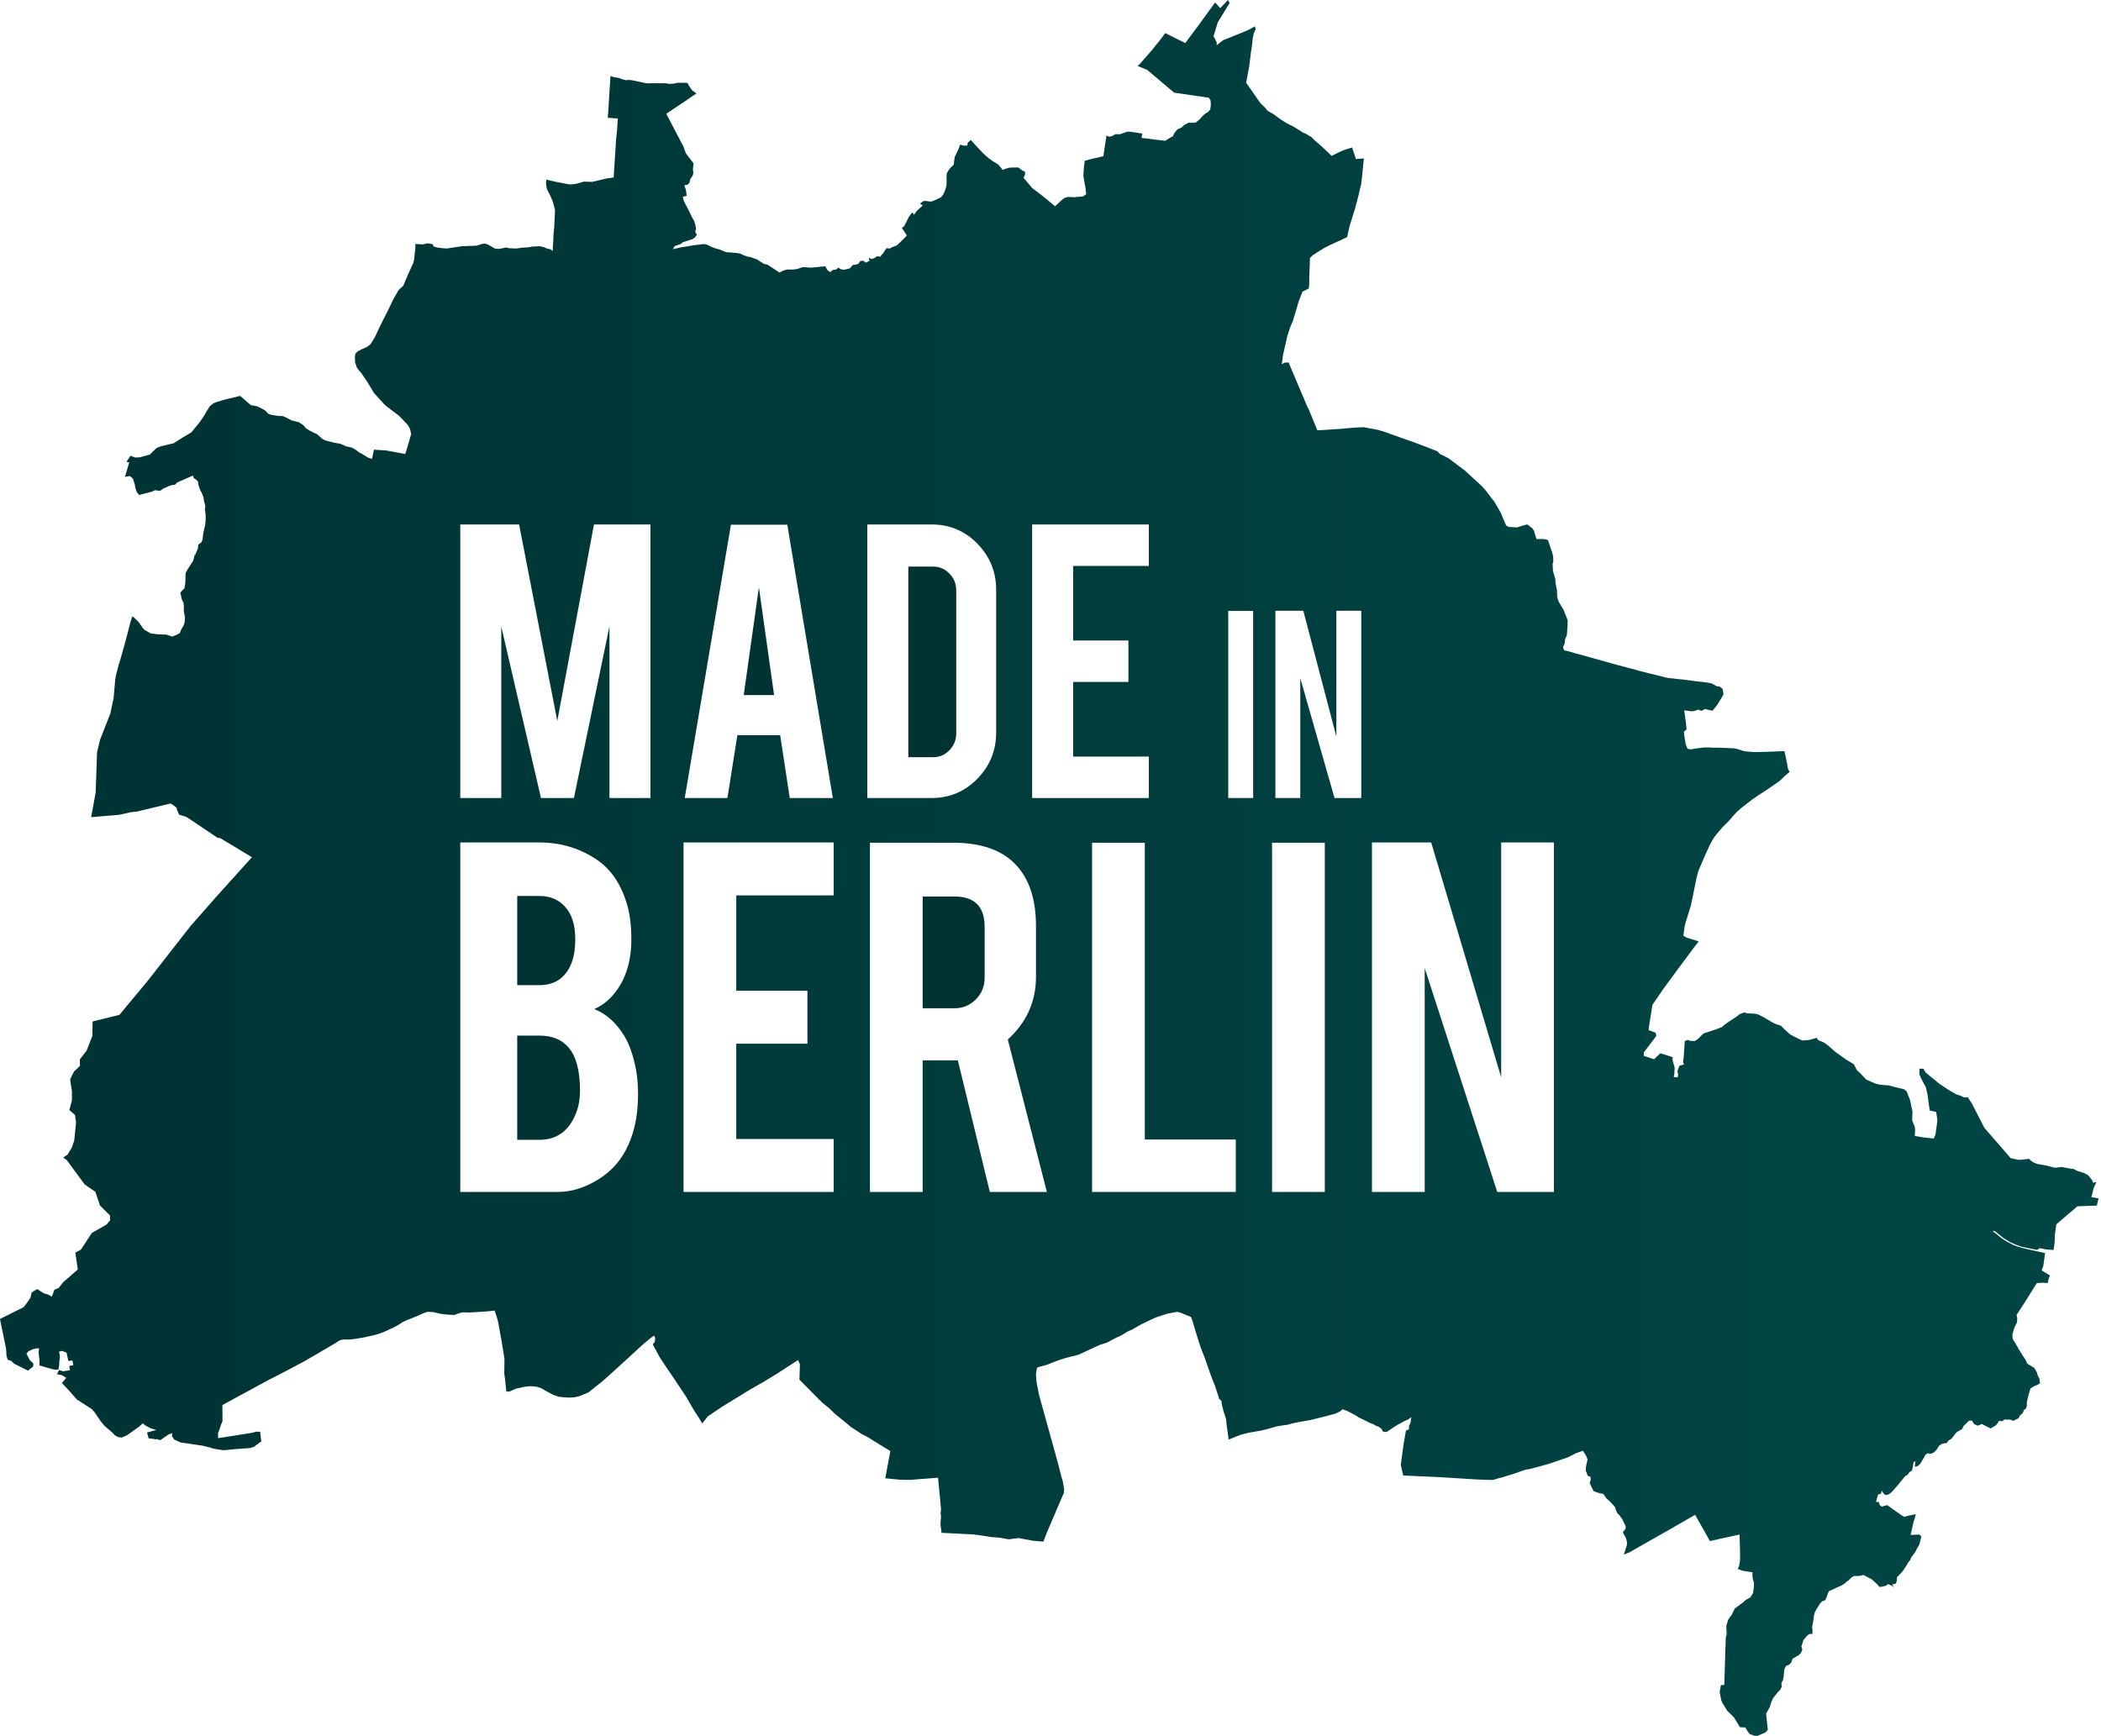 <?xml version="1.0" encoding="UTF-8" standalone="no"?>
<svg width="219px" height="181px" viewBox="0 0 219 181" version="1.1" xmlns="http://www.w3.org/2000/svg" xmlns:xlink="http://www.w3.org/1999/xlink">
    <!-- Generator: Sketch 43.1 (39012) - http://www.bohemiancoding.com/sketch -->
    <title>logo_raw copy</title>
    <desc>Created with Sketch.</desc>
    <defs>
        <linearGradient x1="4.347%" y1="57.999%" x2="85.283%" y2="57.999%" id="linearGradient-1">
            <stop stop-color="#003333" offset="0%"></stop>
            <stop stop-color="#004444" offset="100%"></stop>
        </linearGradient>
    </defs>
    <g id="Page-1" stroke="none" stroke-width="1" fill="none" fill-rule="evenodd">
        <g id="Desktop" transform="translate(-26, -29)" fill-rule="nonzero">
            <g id="logo_raw-copy" transform="translate(26, 29)">
                <path d="M59.643,100.205 C59.856,99.585 59.963,98.82 59.963,97.909 C59.963,96.398 59.594,95.256 58.857,94.48 C58.178,93.764 57.296,93.405 56.21,93.405 L53.912,93.405 L53.912,102.704 L56.21,102.704 C57.916,102.704 59.061,101.871 59.643,100.205 Z" id="Shape" fill="#013333"></path>
                <path d="M98.975,78.203 C99.442,77.711 99.675,77.131 99.675,76.464 L99.675,61.546 C99.675,60.863 99.438,60.28 98.963,59.795 C98.488,59.309 97.919,59.067 97.256,59.067 L94.679,59.067 L94.679,78.942 L97.256,78.942 C97.935,78.942 98.508,78.696 98.975,78.203 Z" id="Shape" fill="#013333"></path>
                <path d="M99.493,93.464 L96.177,93.464 L96.177,105.114 L99.493,105.114 C100.366,105.114 101.108,104.805 101.718,104.185 C102.33,103.565 102.635,102.819 102.635,101.947 L102.635,96.63 C102.634,94.52 101.587,93.464 99.493,93.464 Z" id="Shape" fill="#013333"></path>
                <path d="M56.21,107.962 L53.912,107.962 L53.912,118.829 L56.21,118.829 C58.072,118.829 59.361,117.87 60.079,115.953 C60.331,115.295 60.457,114.539 60.457,113.687 C60.457,111.652 60.069,110.171 59.294,109.241 C58.595,108.389 57.567,107.962 56.21,107.962 Z" id="Shape" fill="#013333"></path>
                <polygon id="Shape" fill="#013333" points="79.105 61.227 77.523 72.461 80.688 72.461"></polygon>
                <path d="M217.998,124.804 L218.253,123.812 L218.388,123.526 L218.528,123.215 L218.188,123.309 L218.068,123.022 L217.671,122.536 L217.277,122.308 L216.499,122.06 L216.175,121.878 L215.825,121.831 L215.261,121.734 L214.96,121.658 L214.225,121.737 L213.948,121.683 L213.66,121.6 L213.382,121.53 L212.409,121.352 L212.005,121.21 L211.726,121.03 L211.496,120.804 L210.993,120.872 L210.445,120.922 L209.582,120.741 L208.886,119.931 L206.833,117.567 L205.546,115.049 L205.104,114.386 L204.728,114.408 L204.329,114.217 L203.905,114.084 L203.249,113.709 L202.181,113.006 L201.852,112.741 L201.381,112.355 L200.705,111.792 L200.495,111.419 L200.075,111.414 L200.075,112.004 L200.248,112.414 L200.744,113.359 L200.928,114.17 L201.063,115.221 L201.159,115.779 L201.824,115.917 L201.947,116.795 L201.87,117.385 L201.755,118.235 L201.575,118.69 L201.239,118.658 L200.561,118.593 L200.074,118.505 L199.584,118.427 L199.625,117.832 L199.586,117.474 L199.316,116.801 L199.35,115.878 L199.093,114.678 L198.922,114.237 L198.746,113.787 L198.48,113.561 L197.288,113.271 L196.925,113.163 L196.291,113.113 L195.886,113.066 L195.476,112.964 L194.525,112.546 L193.908,111.893 L193.554,111.562 L193.38,111.219 L193.245,110.949 L192.437,110.467 L191.976,110.134 L191.324,109.675 L190.459,108.923 L190.087,108.671 L189.523,108.437 L189.37,108.203 L188.571,108.416 L188.248,108.445 L187.88,108.477 L187.476,108.297 L187.019,108.065 L186.6,107.842 L185.985,107.298 L185.644,106.935 L185.035,106.735 L184.625,106.521 L184.269,106.3 L183.859,106.064 L183.59,105.922 L183.261,105.753 L182.939,105.684 L182.126,105.641 L181.812,105.548 L181.343,105.719 L181.082,105.94 L180.427,106.363 L179.741,106.842 L179.493,107.068 L179.187,107.189 L178.923,107.293 L177.562,107.745 L177.235,108.07 L176.901,108.38 L176.651,108.527 L176.205,108.516 L175.914,108.412 L175.614,108.536 L175.495,110.277 L175.431,110.7 L175.53,110.975 L175.057,111.108 L174.847,111.659 L174.924,112.007 L174.87,112.309 L174.462,112.284 L174.527,111.953 L174.555,111.28 L174.332,110.515 L174.358,110.213 L173.068,109.801 L172.413,110.432 L171.339,110.069 L171.341,109.718 L171.688,109.263 L172.105,108.716 L172.643,108.009 L172.579,107.677 L172.236,107.53 L171.852,107.406 L171.87,107.082 L172,106.314 L172.142,105.371 L172.242,104.756 L173.353,103.137 L173.792,102.538 L174.029,102.214 L174.899,101.03 L175.599,100.087 L176.129,99.377 L176.524,98.848 L177.068,98.141 L175.814,97.754 L175.469,97.552 L175.598,96.593 L175.694,96.205 L176.262,94.355 L176.803,91.705 L176.938,91.149 L177.028,90.822 L177.303,90.161 L177.783,89.042 L178.031,88.513 L178.215,88.105 L178.445,87.677 L178.589,87.434 L178.761,87.182 L178.931,86.962 L179.556,86.228 L180.237,85.554 L180.803,84.892 L181.087,84.598 L181.508,84.231 L181.871,83.947 L182.626,83.364 L183.316,82.893 L184.325,82.229 L185.526,81.396 L186.002,80.93 L186.54,80.471 L186.369,80.149 L186.304,79.739 L186.105,78.765 L186.004,78.307 L184.271,78.371 L183.178,78.406 L182.736,78.402 L182.08,78.343 L181.763,78.299 L181.391,78.174 L181.014,78.064 L180.671,78.01 L179.353,77.954 L178.461,77.943 L178.152,77.925 L177.695,77.92 L176.859,78.022 L176.201,78.127 L175.892,78.049 L175.709,77.578 L175.646,77.189 L175.58,76.791 L175.514,76.293 L175.803,76.043 L175.769,75.642 L175.727,75.311 L175.663,74.861 L175.609,74.449 L175.555,74.055 L176.378,74.161 L176.65,74.112 L177.007,73.979 L177.365,74.107 L177.708,73.914 L178.149,74.019 L178.494,74.1 L178.696,73.866 L179.033,73.44 L179.259,73.056 L179.513,72.637 L179.653,72.374 L179.552,71.811 L179.25,71.579 L178.946,71.543 L178.619,71.363 L178.357,71.228 L177.83,71.142 L177.438,71.092 L176.617,71.002 L175.84,70.894 L175.452,70.845 L174.993,70.802 L174.289,70.721 L173.915,70.689 L173.518,70.601 L173.09,70.489 L171.853,70.191 L170.884,69.942 L170.537,69.84 L169.809,69.649 L168.564,69.319 L167.383,68.989 L167.066,68.897 L166.758,68.813 L165.725,68.525 L165.114,68.354 L164.151,68.088 L163.342,67.861 L163.054,67.802 L162.919,67.505 L163.106,67.041 L163.137,66.656 L163.32,66.215 L163.392,65.29 L163.41,64.666 L162.982,63.576 L162.497,62.772 L162.373,62.451 L162.314,62.151 L162.29,61.519 L162.209,61.134 L162.141,60.755 L162.125,60.386 L161.868,59.504 L161.86,59.161 L161.837,58.799 L161.911,58.504 L161.893,58.016 L161.789,57.581 L161.683,57.289 L161.454,56.582 L161.343,56.289 L160.916,56.192 L160.516,56.195 L160.156,56.199 L160.014,55.752 L159.899,55.351 L159.75,55.098 L159.477,54.887 L159.198,54.671 L158.671,54.815 L158.118,54.986 L157.564,54.947 L157.268,54.936 L156.996,54.783 L156.832,54.412 L156.437,53.468 L155.761,52.287 L155.543,52.03 L155.074,51.406 L154.89,51.159 L154.445,50.661 L153.643,49.925 L152.999,49.335 L152.698,49.058 L152.022,48.552 L150.99,47.773 L150.391,47.474 L150.073,47.318 L149.83,47.05 L148.4,46.487 L147.269,46.069 L146.827,45.913 L146.404,45.765 L146.041,45.638 L144.429,45.058 L143.657,44.819 L142.148,44.536 L141.436,44.567 L140.454,44.637 L139.965,44.695 L138.218,44.808 L137.319,44.866 L136.589,43.099 L136.418,42.683 L136.28,42.415 L135.52,40.629 L135.25,39.99 L134.689,38.669 L134.313,37.784 L133.884,37.813 L133.607,37.971 L133.733,37.032 L134.195,34.999 L134.47,34.15 L134.774,33.427 L135.056,32.5 L135.376,31.404 L135.77,30.4 L136.129,30.224 L136.424,30.077 L136.469,29.578 L136.478,28.652 L136.532,27.412 L136.541,26.896 L136.825,26.619 L137.258,26.334 L138.071,25.829 L138.631,25.545 L139.825,25.003 L140.424,24.71 L140.666,23.596 L141.265,21.678 L141.669,20.127 L141.73,19.816 L141.876,19.224 L141.926,18.821 L141.973,18.445 L142.125,16.876 L142.165,16.513 L141.751,16.547 L141.338,16.581 L141.099,15.86 L140.937,15.374 L140,15.674 L139.718,15.805 L138.8,16.25 L138.095,15.568 L137.383,14.924 L137.096,14.69 L136.673,14.267 L136.424,14.141 L136.096,13.927 L135.816,13.828 L135.483,13.603 L135.178,13.423 L134.843,13.211 L134.158,12.869 L133.876,12.693 L133.441,12.414 L132.729,11.89 L132.14,11.554 L131.825,11.178 L131.376,10.753 L129.893,8.623 L130.197,7.002 L130.292,6.291 L130.392,5.46 L130.502,4.726 L130.583,3.971 L130.685,3.483 L130.885,3.044 L130.802,2.749 L130.128,3.12 L129.781,3.271 L127.48,4.201 L126.821,4.714 L126.824,4.417 L126.673,4.093 L126.492,3.789 L126.935,2.33 L128.167,0.32 L128,0 L127.191,0.849 L126.659,0.257 L125.111,2.391 L123.548,4.489 L121.464,3.453 L120.971,4.107 L120.051,5.253 L118.859,6.614 L118.588,6.878 L119.582,7.288 L122.39,9.661 L126.006,10.188 L126.192,10.482 L126.213,10.942 L126.151,11.413 L125.922,11.682 L125.64,11.838 L125.368,12.083 L125.007,12.477 L124.637,12.777 L124.288,12.797 L123.896,12.79 L123.441,13.031 L123.173,13.283 L122.74,13.486 L122.434,13.828 L122.248,14.22 L121.877,14.406 L121.453,14.674 L120.457,14.559 L119.314,14.413 L118.974,14.377 L119.075,13.931 L118.539,13.843 L117.86,13.739 L117.572,13.724 L117.299,13.791 L116.993,13.913 L116.718,13.996 L116.256,13.985 L115.909,14.197 L115.607,14.249 L115.334,14.136 L115.141,15.406 L115.012,16.284 L114.715,16.351 L114.045,16.511 L113.59,16.615 L113.069,16.763 L112.981,17.479 L112.928,18.321 L113.051,19.082 L113.153,19.593 L113.175,19.879 L113.221,20.237 L112.891,20.478 L111.978,20.561 L111.326,20.525 L110.94,20.647 L110.679,20.852 L109.971,21.502 L109.059,20.741 L108.552,20.334 L107.587,19.6 L106.868,18.744 L106.684,18.519 L106.848,18.224 L106.844,17.918 L106.521,17.747 L106.152,17.459 L105.259,17.472 L104.841,17.582 L104.514,17.722 L104.249,17.369 L104.062,17.157 L103.448,16.777 L103.112,16.538 L102.848,16.322 L102.456,15.957 L101.974,15.45 L101.607,15.047 L101.394,14.809 L101.191,14.595 L100.865,14.885 L100.827,15.169 L100.502,15.194 L100.078,15.079 L99.939,15.469 L99.752,15.88 L99.535,16.317 L99.479,16.61 L99.416,17.159 L99.03,17.542 L98.825,17.832 L98.69,18.08 L98.661,18.546 L98.672,18.834 L98.669,19.145 L98.642,19.42 L98.489,19.899 L98.349,20.235 L98.115,20.545 L97.704,20.752 L97.261,20.955 L96.976,21.022 L96.548,20.955 L96.266,20.957 L95.904,21.207 L96.174,21.435 L95.563,21.986 L95.277,22.385 L95.072,22.139 L94.9,22.385 L94.731,22.627 L94.249,23.576 L94.008,23.765 L94.24,24.107 L94.528,24.546 L94.273,24.823 L93.485,25.584 L93.029,25.755 L92.739,25.91 L92.406,25.872 L92.07,26.367 L91.75,26.759 L91.434,26.716 L91.104,26.925 L90.834,27 L90.552,26.862 L90.636,27.193 L90.241,27.389 L89.986,27.182 L89.68,27.211 L89.487,27.484 L89.198,27.596 L88.891,27.623 L88.596,27.97 L88.326,28.047 L87.947,28.119 L87.62,28.062 L87.377,27.902 L87.163,28.098 L86.809,28.145 L86.541,28.366 L86.261,28.181 L86.027,27.762 L84.566,27.902 L83.674,27.846 L83.376,27.956 L83.077,28.05 L82.561,28.107 L82.09,28.089 L81.812,28.158 L81.526,28.262 L81.262,28.422 L80.018,27.6 L79.617,27.506 L78.898,27.037 L78.228,26.803 L77.841,26.731 L77.48,26.591 L77.122,26.433 L76.798,26.38 L75.673,26.281 L74.951,25.992 L74.627,25.909 L74.233,25.774 L73.798,25.556 L73.532,25.457 L73.196,25.459 L72.91,25.497 L72.263,25.571 L71.688,25.677 L71.053,25.77 L70.14,25.979 L70.329,25.653 L70.949,25.439 L71.188,25.248 L71.815,25.045 L72.162,24.937 L72.439,24.761 L72.633,24.476 L72.468,24.152 L72.556,23.87 L72.471,23.407 L72.331,22.986 L72.112,22.614 L71.871,22.096 L71.443,21.27 L71.303,21.002 L71.163,20.523 L71.58,20.41 L71.537,20.115 L71.499,19.805 L71.324,19.312 L71.662,19.265 L71.873,19.046 L71.941,18.686 L72.195,18.319 L72.275,18.033 L72.225,17.664 L72.288,17.024 L71.497,15.993 L71.222,15.25 L69.45,11.86 L70.96,10.853 L72.594,9.741 L72.144,9.419 L71.834,8.96 L71.645,8.636 L70.689,8.622 L70.241,8.714 L69.788,8.748 L69.486,8.692 L69.202,8.679 L68.585,8.679 L68.01,8.676 L67.713,8.683 L67.406,8.685 L67.005,8.606 L65.948,8.379 L65.554,8.327 L65.261,8.361 L64.889,8.273 L64.483,8.122 L63.98,8.041 L63.631,7.924 L63.503,9.979 L63.435,11.101 L63.354,12.283 L64.399,12.355 L64.325,13.514 L64.215,14.572 L64.143,15.727 L63.965,18.503 L63.642,18.55 L63.219,18.609 L61.727,18.962 L60.868,18.933 L60,19.178 L59.391,19.232 L57.908,18.951 L56.951,18.731 L56.914,19.039 L56.955,19.456 L57.036,19.768 L57.381,20.444 L57.613,20.991 L57.789,21.637 L57.854,21.948 L57.821,22.65 L57.796,23.118 L57.769,23.69 L57.692,24.449 L57.683,24.854 L57.656,25.34 L57.622,25.863 L57.62,26.169 L57.36,25.977 L57.072,25.93 L56.668,25.759 L56.271,25.671 L55.523,25.702 L55.122,25.779 L54.401,25.82 L53.795,25.91 L53.071,25.876 L52.729,25.802 L52.258,25.908 L51.94,25.948 L51.604,25.921 L50.838,25.482 L50.498,25.386 L50.205,25.442 L49.664,25.613 L48.145,25.669 L47.227,25.806 L46.569,25.905 L45.983,25.862 L45.541,25.797 L45.221,25.709 L45.086,25.459 L44.802,25.401 L44.511,25.367 L44.094,25.486 L43.585,25.45 L43.301,25.43 L43.29,25.898 L43.195,26.745 L43.166,27.058 L43.085,27.395 L42.508,28.665 L42.041,29.779 L41.548,30.241 L41.023,31.15 L40.527,32.186 L39.623,33.98 L39.33,34.606 L39.068,35.165 L38.845,35.534 L38.613,35.899 L38.212,36.191 L37.648,36.434 L37.259,36.648 L37.056,36.862 L36.988,37.224 L37.019,37.787 L37.202,38.327 L37.373,38.568 L37.644,38.87 L38.313,39.856 L38.78,40.633 L38.985,40.972 L39.591,41.641 L40.042,42.138 L40.287,42.357 L41.074,42.958 L41.588,43.341 L42.503,44.293 L42.737,44.712 L42.861,45.25 L42.751,45.624 L42.485,46.549 L42.242,47.33 L40.252,46.961 L38.981,46.882 L38.775,47.836 L38.347,47.704 L38.108,47.539 L37.75,47.332 L37.421,47.152 L37.022,46.857 L36.693,46.668 L36.407,46.601 L36.082,46.535 L35.757,46.378 L35.478,46.265 L35.016,46.186 L34.698,46.119 L34.227,45.998 L33.882,45.903 L33.594,45.75 L33.037,45.257 L32.692,45.102 L32.266,44.886 L31.878,44.636 L31.628,44.326 L31.148,44.017 L30.853,43.941 L30.438,43.842 L29.802,43.519 L29.502,43.384 L29.007,43.36 L28.321,43.261 L27.983,43.148 L27.614,42.77 L27.077,42.488 L26.802,42.356 L26.151,42.241 L25.739,41.883 L25.031,41.27 L23.942,41.536 L23.325,41.686 L22.545,41.919 L22.254,42.043 L21.864,42.349 L21.535,42.889 L21.274,43.339 L20.841,43.976 L19.953,45.07 L19.006,45.635 L18.091,46.212 L16.775,46.525 L16.317,46.703 L15.621,47.387 L14.582,47.675 L14.081,47.697 L13.603,47.515 L13.177,48.158 L13.479,48.195 L13.022,49.715 L13.536,49.625 L13.854,49.895 L14.043,50.493 L14.115,50.887 L14.248,51.284 L14.498,51.599 L15.452,51.356 L15.898,51.235 L16.143,51.102 L16.689,51.176 L16.977,50.953 L17.638,50.66 L17.938,50.566 L18.219,50.541 L18.478,50.291 L20.111,49.577 L20.199,49.843 L20.437,50 L20.642,50.197 L20.669,50.516 L20.865,51.084 L21.007,51.331 L21.208,51.836 L21.282,52.308 L21.406,52.765 L21.359,53.112 L21.436,53.661 L21.438,54.191 L21.386,54.756 L21.273,55.201 L21.176,55.674 L21.116,56.221 L21.01,56.523 L20.674,56.773 L20.62,57.216 L20.385,57.734 L20.349,57.874 L20.282,57.847 L20.21,58.193 L20.122,58.477 L19.696,59.139 L19.513,59.429 L19.353,59.744 L19.331,60.023 L19.331,60.449 L19.308,60.803 L19.227,61.343 L19.02,61.529 L18.797,61.786 L18.945,62.471 L19.137,62.862 L19.168,63.362 L19.161,63.698 L19.279,64.35 L19.256,64.837 L19.155,65.179 L18.869,65.659 L18.753,65.987 L18.474,66.154 L17.942,66.366 L17.338,66.16 L17.039,66.149 L16.66,66.136 L16.245,66.106 L15.698,66.03 L15.085,65.681 L14.873,65.46 L14.46,64.866 L14.014,64.422 L13.791,64.249 L13.586,64.893 L13.399,65.627 L13.286,66.066 L12.975,67.234 L12.482,68.977 L12.363,69.331 L12.081,70.441 L12.013,70.841 L11.839,72.796 L11.609,73.888 L11.497,74.399 L10.424,77.136 L10.115,78.455 L9.971,82.629 L9.502,85.192 L12.376,84.949 L13.331,84.746 L13.602,84.681 L14.35,84.593 L15.227,84.377 L17.787,83.764 L18.089,83.955 L18.394,84.205 L18.472,84.489 L18.675,84.931 L18.995,85.031 L19.326,85.124 L19.594,85.27 L22.66,87.332 L22.971,87.384 L26.263,89.366 L22.533,93.501 L21.07,95.17 L19.899,96.493 L15.427,102.214 L12.447,105.801 L9.653,106.489 L9.628,107.993 L9.028,109.528 L8.318,110.452 L8.336,111.118 L7.721,111.701 L7.437,112.259 L7.311,112.561 L7.426,113.315 L7.496,113.725 L7.496,114.697 L7.232,115.729 L7.82,116.236 L7.931,117.021 L7.735,118.919 L7.473,119.671 L7.234,120.046 L7.063,120.355 L6.588,120.671 L6.964,120.943 L8.814,123.466 L9.184,123.734 L9.502,123.946 L9.945,124.248 L10.052,124.568 L10.421,125.68 L11.467,126.711 L11.476,127.217 L11.115,127.66 L9.57,128.539 L8.44,130.27 L7.854,130.594 L8.111,132.346 L6.583,133.676 L6.105,134.279 L5.677,134.453 L5.402,135.169 L4.958,134.936 L4.656,134.865 L4.408,134.729 L3.879,134.387 L3.302,134.741 L3.169,135.306 L2.75,135.907 L2.457,136.274 L0,137.509 L0.642,140.661 L0.669,141.292 L0.8,141.758 L1.152,141.864 L1.485,142.172 L2.917,142.892 L3.16,142.687 L3.448,142.481 L3.482,142.159 L3.115,141.805 L2.754,141.121 L2.975,140.867 L3.424,140.666 L3.777,140.569 L4.071,140.565 L4.021,140.988 L4.111,141.763 L4.116,142.053 L4.116,142.35 L5.369,142.714 L5.754,142.795 L6.077,142.786 L6.16,142.404 L6.187,141.922 L6.242,141.53 L6.226,141.222 L6.151,140.911 L6.465,140.837 L6.933,141.01 L7.048,141.517 L7.123,141.886 L7.549,141.825 L7.646,142.328 L7.224,142.395 L7.292,142.845 L6.57,142.962 L6.147,142.818 L5.942,143.266 L6.473,143.375 L6.901,143.642 L6.457,144.185 L7.381,145.175 L7.568,145.398 L8.001,145.887 L9.099,146.599 L9.583,146.912 L9.863,147.234 L10.343,147.941 L10.51,148.186 L10.904,148.656 L11.747,149.381 L11.944,149.607 L12.288,149.812 L12.708,149.867 L13.258,149.618 L14.522,148.713 L14.879,148.382 L15.201,148.643 L15.699,148.898 L16.283,149.082 L15.325,149.337 L15.494,149.953 L16.001,150.007 L16.177,150.055 L16.312,150.027 L16.713,150.137 L17.551,149.555 L17.955,149.415 L17.921,149.735 L18.153,150.068 L18.818,150.379 L19.436,150.469 L21.111,150.714 L21.82,150.885 L22.24,151.022 L23.213,151.185 L23.543,151.173 L24.399,151.083 L26.078,150.959 L26.492,150.817 L27.233,150.267 L27.121,149.267 L26.744,149.249 L26.244,149.378 L23.993,149.736 L22.733,149.928 L22.73,149.391 L22.875,149.031 L23.021,148.579 L23.192,148.167 L23.183,146.478 L27.54,144.108 L27.941,143.896 L30.056,142.802 L31.727,141.912 L34.899,140.064 L35.395,139.74 L35.757,139.641 L36.35,139.65 L36.893,139.6 L38.013,139.413 L38.426,139.315 L38.948,139.206 L39.546,139.031 L40.217,138.77 L40.692,138.538 L41.015,138.398 L41.486,138.145 L41.973,137.826 L42.428,137.617 L43.111,137.351 L43.492,137.2 L44.146,136.899 L44.563,136.757 L45.185,136.791 L45.861,136.951 L46.242,137.011 L47.042,137.075 L47.371,137.089 L47.806,136.92 L48.241,136.811 L48.879,136.833 L49.788,136.777 L50.923,136.703 L51.555,136.624 L51.764,137.232 L51.922,137.808 L52.073,138.662 L52.167,139.166 L52.226,139.474 L52.383,140.408 L52.584,141.665 L52.564,143.196 L52.634,143.712 L52.78,145.064 L53.103,145.078 L53.477,144.9 L53.912,144.735 L54.708,144.569 L55.19,144.515 L55.627,144.527 L56.042,144.591 L56.477,144.754 L56.914,145.015 L57.601,145.387 L58.268,145.625 L58.872,145.672 L59.375,145.699 L59.903,145.67 L60.391,145.551 L61.315,145.177 L61.802,144.79 L62.32,144.378 L62.659,144.114 L62.959,143.851 L63.214,143.63 L63.813,143.09 L64.424,142.534 L65.443,141.606 L66.95,140.22 L67.667,139.618 L67.886,139.443 L68.186,139.231 L68.296,139.497 L68.258,139.896 L68.041,140.147 L68.774,141.516 L69.236,142.21 L69.452,142.537 L69.633,142.804 L69.987,143.313 L70.942,144.747 L71.47,145.537 L72.371,147.079 L72.899,147.885 L73.19,148.398 L73.553,147.948 L73.785,147.651 L75.29,146.64 L76.886,145.661 L78.153,144.886 L79.606,144.053 L80.024,143.799 L80.925,143.25 L82.868,141.992 L83.186,141.796 L83.38,142.221 L83.33,143.83 L84.27,144.78 L85.332,145.854 L85.719,146.235 L86.465,146.84 L87.002,147.37 L87.701,147.941 L88.102,148.268 L88.413,148.52 L88.67,148.752 L89.163,149.065 L89.824,149.508 L90.351,149.767 L90.768,150.024 L91.733,150.62 L92.808,151.274 L92.278,154.113 L93.752,154.26 L94.165,154.276 L94.879,154.283 L95.914,154.194 L96.231,154.176 L97.23,154.096 L97.777,154.051 L97.87,155.051 L97.899,155.335 L98,156.353 L98.091,157.388 L98.043,157.723 L98.091,158.156 L98.043,158.599 L98.039,159.043 L98.093,159.342 L98.142,159.799 L99.211,159.852 L101.413,159.969 L101.944,160.029 L102.221,160.067 L102.691,160.142 L103.281,160.236 L104.108,160.3 L104.446,160.353 L105.16,160.479 L106.143,160.344 L107.736,160.634 L108.758,160.715 L109.116,159.781 L109.905,157.937 L110.516,156.51 L110.759,155.943 L110.883,155.659 L110.918,155.231 L110.778,154.423 L110.668,154.067 L110.252,152.453 L109.736,150.582 L109.038,148.065 L108.605,146.503 L108.517,146.183 L108.368,145.645 L108.26,145.208 L108.042,144.076 L107.981,143.26 L108.093,142.584 L108.359,142.487 L109.094,142.298 L109.842,141.996 L110.419,141.781 L111.048,141.58 L111.602,141.434 L111.908,141.373 L112.448,141.22 L114.62,140.213 L115.354,139.984 L115.864,139.709 L116.298,139.486 L116.847,139.236 L117.626,138.766 L117.969,138.63 L118.978,138.054 L119.404,137.849 L119.95,137.586 L120.473,137.347 L121.687,136.949 L122.672,136.767 L123.006,136.836 L123.659,137.1 L124.148,137.297 L124.277,137.642 L124.455,138.214 L124.649,138.898 L125.181,140.551 L125.569,141.533 L126.18,143.286 L126.68,144.574 L127.09,145.843 L127.311,146.037 L127.37,146.461 L127.543,147.149 L127.73,147.712 L127.809,148.005 L127.838,148.39 L128.07,150.087 L128.735,149.803 L129.403,149.554 L130.198,149.357 L131.424,149.148 L132.193,148.957 L133.045,148.71 L133.796,148.584 L134.174,148.54 L134.659,148.407 L135.313,148.266 L136.599,148.041 L137.021,147.937 L138.177,147.647 L139.213,147.372 L139.714,147.12 L139.948,146.92 L140.404,147.082 L141.06,147.424 L141.402,147.609 L141.637,147.78 L142.049,147.964 L142.363,148.128 L142.73,148.316 L143.187,148.493 L143.429,148.648 L143.735,148.75 L144.026,148.993 L144.152,149.249 L144.537,149.288 L144.826,149.094 L145.069,148.93 L145.418,148.702 L145.677,148.533 L146.022,148.352 L146.457,148.117 L146.795,147.975 L147.109,147.732 L147.025,148.326 L146.874,148.639 L146.867,149.006 L146.552,149.131 L146.296,150.593 L146.164,151.595 L146.01,152.715 L146.267,153.826 L149.93,153.989 L151.656,154.094 L153.842,154.231 L154.776,154.274 L155.375,154.287 L155.657,154.283 L156.182,154.114 L156.533,154.033 L157.812,153.636 L158.986,153.225 L159.506,153.137 L161.055,152.72 L161.562,152.571 L163.439,151.926 L164.251,151.514 L164.979,151.245 L165.188,151.532 L165.342,151.795 L165.479,152.157 L165.369,152.648 L165.303,153.029 L165.294,153.312 L165.508,153.869 L165.793,153.958 L165.811,154.28 L165.7,154.6 L166.097,155.442 L166.394,155.561 L166.795,155.691 L167.125,155.742 L167.287,155.982 L167.472,156.233 L167.818,156.536 L168.351,157.124 L168.418,157.394 L168.583,157.761 L168.833,157.997 L169.104,158.394 L169.453,159.112 L169.435,159.391 L169.155,159.733 L169.493,160.373 L169.59,160.766 L169.579,161.093 L169.263,162.063 L169.829,161.843 L170.406,161.513 L173.731,159.627 L176.692,157.918 L178.236,160.656 L181.326,159.978 L181.38,161.912 L181.375,162.626 L181.28,163.233 L181.139,163.564 L181.612,163.749 L182.685,163.915 L182.658,164.223 L182.698,164.556 L182.829,165.052 L182.807,165.569 L182.723,166.098 L182.446,166.533 L181.997,166.778 L181.677,167.064 L180.828,167.69 L180.521,168.325 L180.152,168.832 L180.03,169.215 L179.94,169.487 L179.949,169.792 L179.983,170.325 L179.886,170.799 L179.733,175.649 L179.376,175.685 L179.25,176.394 L179.415,177.243 L179.527,177.511 L180.03,178.337 L180.731,179.033 L181.371,180.072 L181.923,180.086 L182.164,180.5 L182.385,180.771 L182.882,180.964 L183.205,180.962 L183.753,180.728 L184.028,180.603 L184.271,180.328 L184.091,178.646 L184.24,178.384 L184.466,177.984 L184.63,177.455 L184.796,177.07 L185.101,176.684 L185.313,176.41 L185.539,176.187 L185.718,175.863 L185.682,175.507 L185.863,175.111 L185.929,174.731 L185.953,174.368 L186.001,173.994 L186.172,173.675 L186.476,173.553 L186.706,173.339 L186.85,172.93 L187.283,172.68 L187.512,172.527 L187.717,172.331 L187.871,171.98 L187.77,171.644 L187.873,171.345 L187.975,171 L188.353,170.532 L188.594,170.348 L188.912,170.352 L188.93,169.96 L188.883,169.679 L188.962,169.231 L189.021,168.922 L189.07,168.479 L189.172,168.085 L189.343,167.752 L189.539,167.45 L189.701,167.187 L189.907,166.955 L190.238,166.834 L190.403,166.509 L190.501,166.171 L190.65,165.879 L191.509,165.484 L191.773,165.37 L192.025,165.247 L192.269,165.093 L192.467,164.899 L192.71,164.739 L193.012,164.431 L193.272,164.296 L193.577,164.307 L193.864,164.284 L194.237,164.193 L195.104,164.645 L195.716,165.206 L195.897,165.439 L196.185,165.415 L196.571,165.32 L196.798,165.144 L197.116,165.277 L197.42,165.475 L197.22,165.19 L197.621,165.086 L197.716,164.791 L197.731,164.442 L198.018,164.136 L198.295,163.843 L198.664,163.301 L198.874,162.925 L199.107,162.641 L199.223,162.356 L199.632,161.813 L199.805,161.477 L200.064,161.005 L200.159,160.645 L200.274,160.172 L200.074,159.98 L199.16,160.021 L199.458,158.672 L199.584,158.292 L199.692,157.848 L198.838,158.035 L198.493,158.139 L198.223,157.977 L197.916,157.761 L197.637,157.569 L196.713,156.913 L196.12,157.07 L195.922,156.876 L195.835,156.575 L195.549,156.585 L195.679,156.088 L195.759,155.813 L196.063,155.716 L196.155,155.401 L196.293,155.64 L196.501,155.863 L196.832,155.811 L197.098,155.631 L197.346,155.378 L197.564,155.117 L197.785,154.881 L198.026,154.573 L198.32,154.217 L198.578,153.9 L198.84,153.752 L199.038,153.47 L199.294,153.31 L199.41,152.822 L199.442,152.481 L199.665,152.303 L199.623,152.587 L199.593,152.927 L199.925,152.824 L200.195,152.561 L200.331,152.319 L200.533,151.981 L200.68,151.691 L200.907,151.502 L201.235,151.563 L201.554,151.437 L201.852,151.146 L202.104,150.739 L202.422,150.521 L202.927,150.426 L203.111,150.17 L203.366,150.03 L203.596,149.773 L203.799,149.47 L204.017,149.26 L204.279,149.13 L204.545,148.958 L204.657,148.671 L205.02,148.335 L205.245,148.107 L205.545,148.096 L205.769,148.463 L206.158,148.632 L206.58,148.459 L207.505,148.922 L207.813,148.729 L208.054,148.585 L208.227,148.355 L208.387,148.112 L208.685,148.177 L208.978,147.975 L209.295,148.004 L209.573,148.002 L209.848,148.124 L210.391,147.863 L210.557,147.568 L210.853,147.297 L210.957,147.011 L211.2,146.813 L211.272,146.531 L211.265,146.21 L211.348,145.838 L211.436,145.442 L211.644,144.764 L211.948,144.551 L212.403,144.359 L212.642,144.205 L212.581,143.728 L212.397,143.375 L212.32,143.082 L212.057,142.627 L211.779,142.441 L211.307,142.157 L211.161,141.804 L210.965,141.507 L210.762,141.203 L210.395,140.599 L210.224,140.286 L209.82,139.631 L209.75,139.293 L209.793,139.007 L209.897,138.643 L210.037,138.255 L210.238,137.868 L210.274,137.436 L210.198,137.08 L210.377,136.802 L211.002,135.851 L212.31,133.757 L212.979,133.73 L213.436,133.764 L213.556,133.283 L213.675,132.967 L212.816,132.443 L212.986,131.976 L213.104,131.128 L213.172,130.633 L212.507,130.489 L211.66,130.305 L210.814,130.104 L210.228,129.933 L209.848,129.783 L209.176,129.429 L208.897,129.264 L208.588,129.046 L207.943,128.524 L207.664,128.328 L207.954,128.359 L208.829,129.066 L209.5,129.474 L209.99,129.708 L210.781,129.994 L212.349,130.307 L212.597,130.121 L213.285,130.256 L214.059,130.316 L214.166,129.508 L214.195,128.682 L214.344,127.641 L215.171,126.925 L216.548,125.757 L218.531,125.688 L218.564,125.69 L218.743,124.931 L217.998,124.804 Z M65.198,119.962 C64.52,121.222 63.559,122.229 62.319,122.984 C60.923,123.836 59.536,124.262 58.159,124.262 L47.978,124.262 L47.978,87.827 L56.21,87.827 C58.382,87.827 60.341,88.398 62.086,89.54 C63.579,90.509 64.646,92.011 65.286,94.044 C65.635,95.129 65.809,96.418 65.809,97.909 C65.809,100.349 65.16,102.306 63.86,103.778 C63.317,104.399 62.677,104.873 61.941,105.202 C63.162,105.666 64.199,106.587 65.053,107.962 C65.616,108.892 66.032,110.093 66.304,111.565 C66.44,112.321 66.508,113.163 66.508,114.093 C66.507,116.398 66.071,118.355 65.198,119.962 Z M67.803,83.195 L63.53,83.195 L63.53,65.275 L59.823,83.195 L56.388,83.195 L52.251,65.321 L52.251,83.195 L47.978,83.195 L47.978,54.678 L54.109,54.678 L58.09,75.163 L61.913,54.678 L67.803,54.678 L67.803,83.195 Z M76.189,54.701 L82.066,54.701 L86.813,83.195 L82.321,83.195 L81.321,76.646 L76.861,76.646 L75.823,83.195 L71.374,83.195 L76.189,54.701 Z M86.898,93.347 L76.746,93.347 L76.746,103.284 L84.164,103.284 L84.164,108.805 L76.746,108.805 L76.746,118.742 L86.898,118.742 L86.898,124.262 L71.248,124.262 L71.248,87.827 L86.898,87.827 L86.898,93.347 L86.898,93.347 Z M90.407,54.678 L97.121,54.678 C98.989,54.678 100.576,55.345 101.879,56.679 C103.183,58.013 103.835,59.613 103.835,61.478 L103.835,76.373 C103.835,78.253 103.179,79.86 101.868,81.194 C100.557,82.528 98.975,83.195 97.121,83.195 L90.407,83.195 L90.407,54.678 L90.407,54.678 Z M103.175,124.262 L99.842,110.548 L99.348,110.548 L96.177,110.548 L96.177,124.262 L90.679,124.262 L90.679,87.856 L99.348,87.856 C102.412,87.856 104.661,88.698 106.096,90.383 C107.357,91.856 107.987,93.91 107.987,96.543 L107.987,101.831 C107.987,104.408 107.008,106.587 105.049,108.369 L109.122,124.262 L103.175,124.262 L103.175,124.262 Z M107.587,83.195 L107.587,54.678 L119.748,54.678 L119.748,58.999 L111.858,58.999 L111.858,66.776 L117.623,66.776 L117.623,71.097 L111.858,71.097 L111.858,78.874 L119.748,78.874 L119.748,83.195 L107.587,83.195 L107.587,83.195 Z M128.814,124.262 L113.833,124.262 L113.833,87.856 L119.33,87.856 L119.33,118.8 L128.814,118.8 L128.814,124.262 L128.814,124.262 Z M130.623,83.195 L128.028,83.195 L128.028,63.691 L130.623,63.691 L130.623,83.195 Z M138.092,124.262 L132.594,124.262 L132.594,87.856 L138.092,87.856 L138.092,124.262 Z M141.892,83.195 L139.105,83.195 L135.536,70.696 L135.536,83.195 L132.942,83.195 L132.942,63.676 L135.854,63.676 L139.297,76.794 L139.297,63.676 L141.892,63.676 L141.892,83.195 L141.892,83.195 Z M161.974,124.262 L156.069,124.262 L148.506,100.931 L148.506,124.262 L143.008,124.262 L143.008,87.827 L149.181,87.827 L156.477,112.314 L156.477,87.827 L161.974,87.827 L161.974,124.262 Z" id="Shape" fill="url(#linearGradient-1)"></path>
            </g>
        </g>
    </g>
</svg>